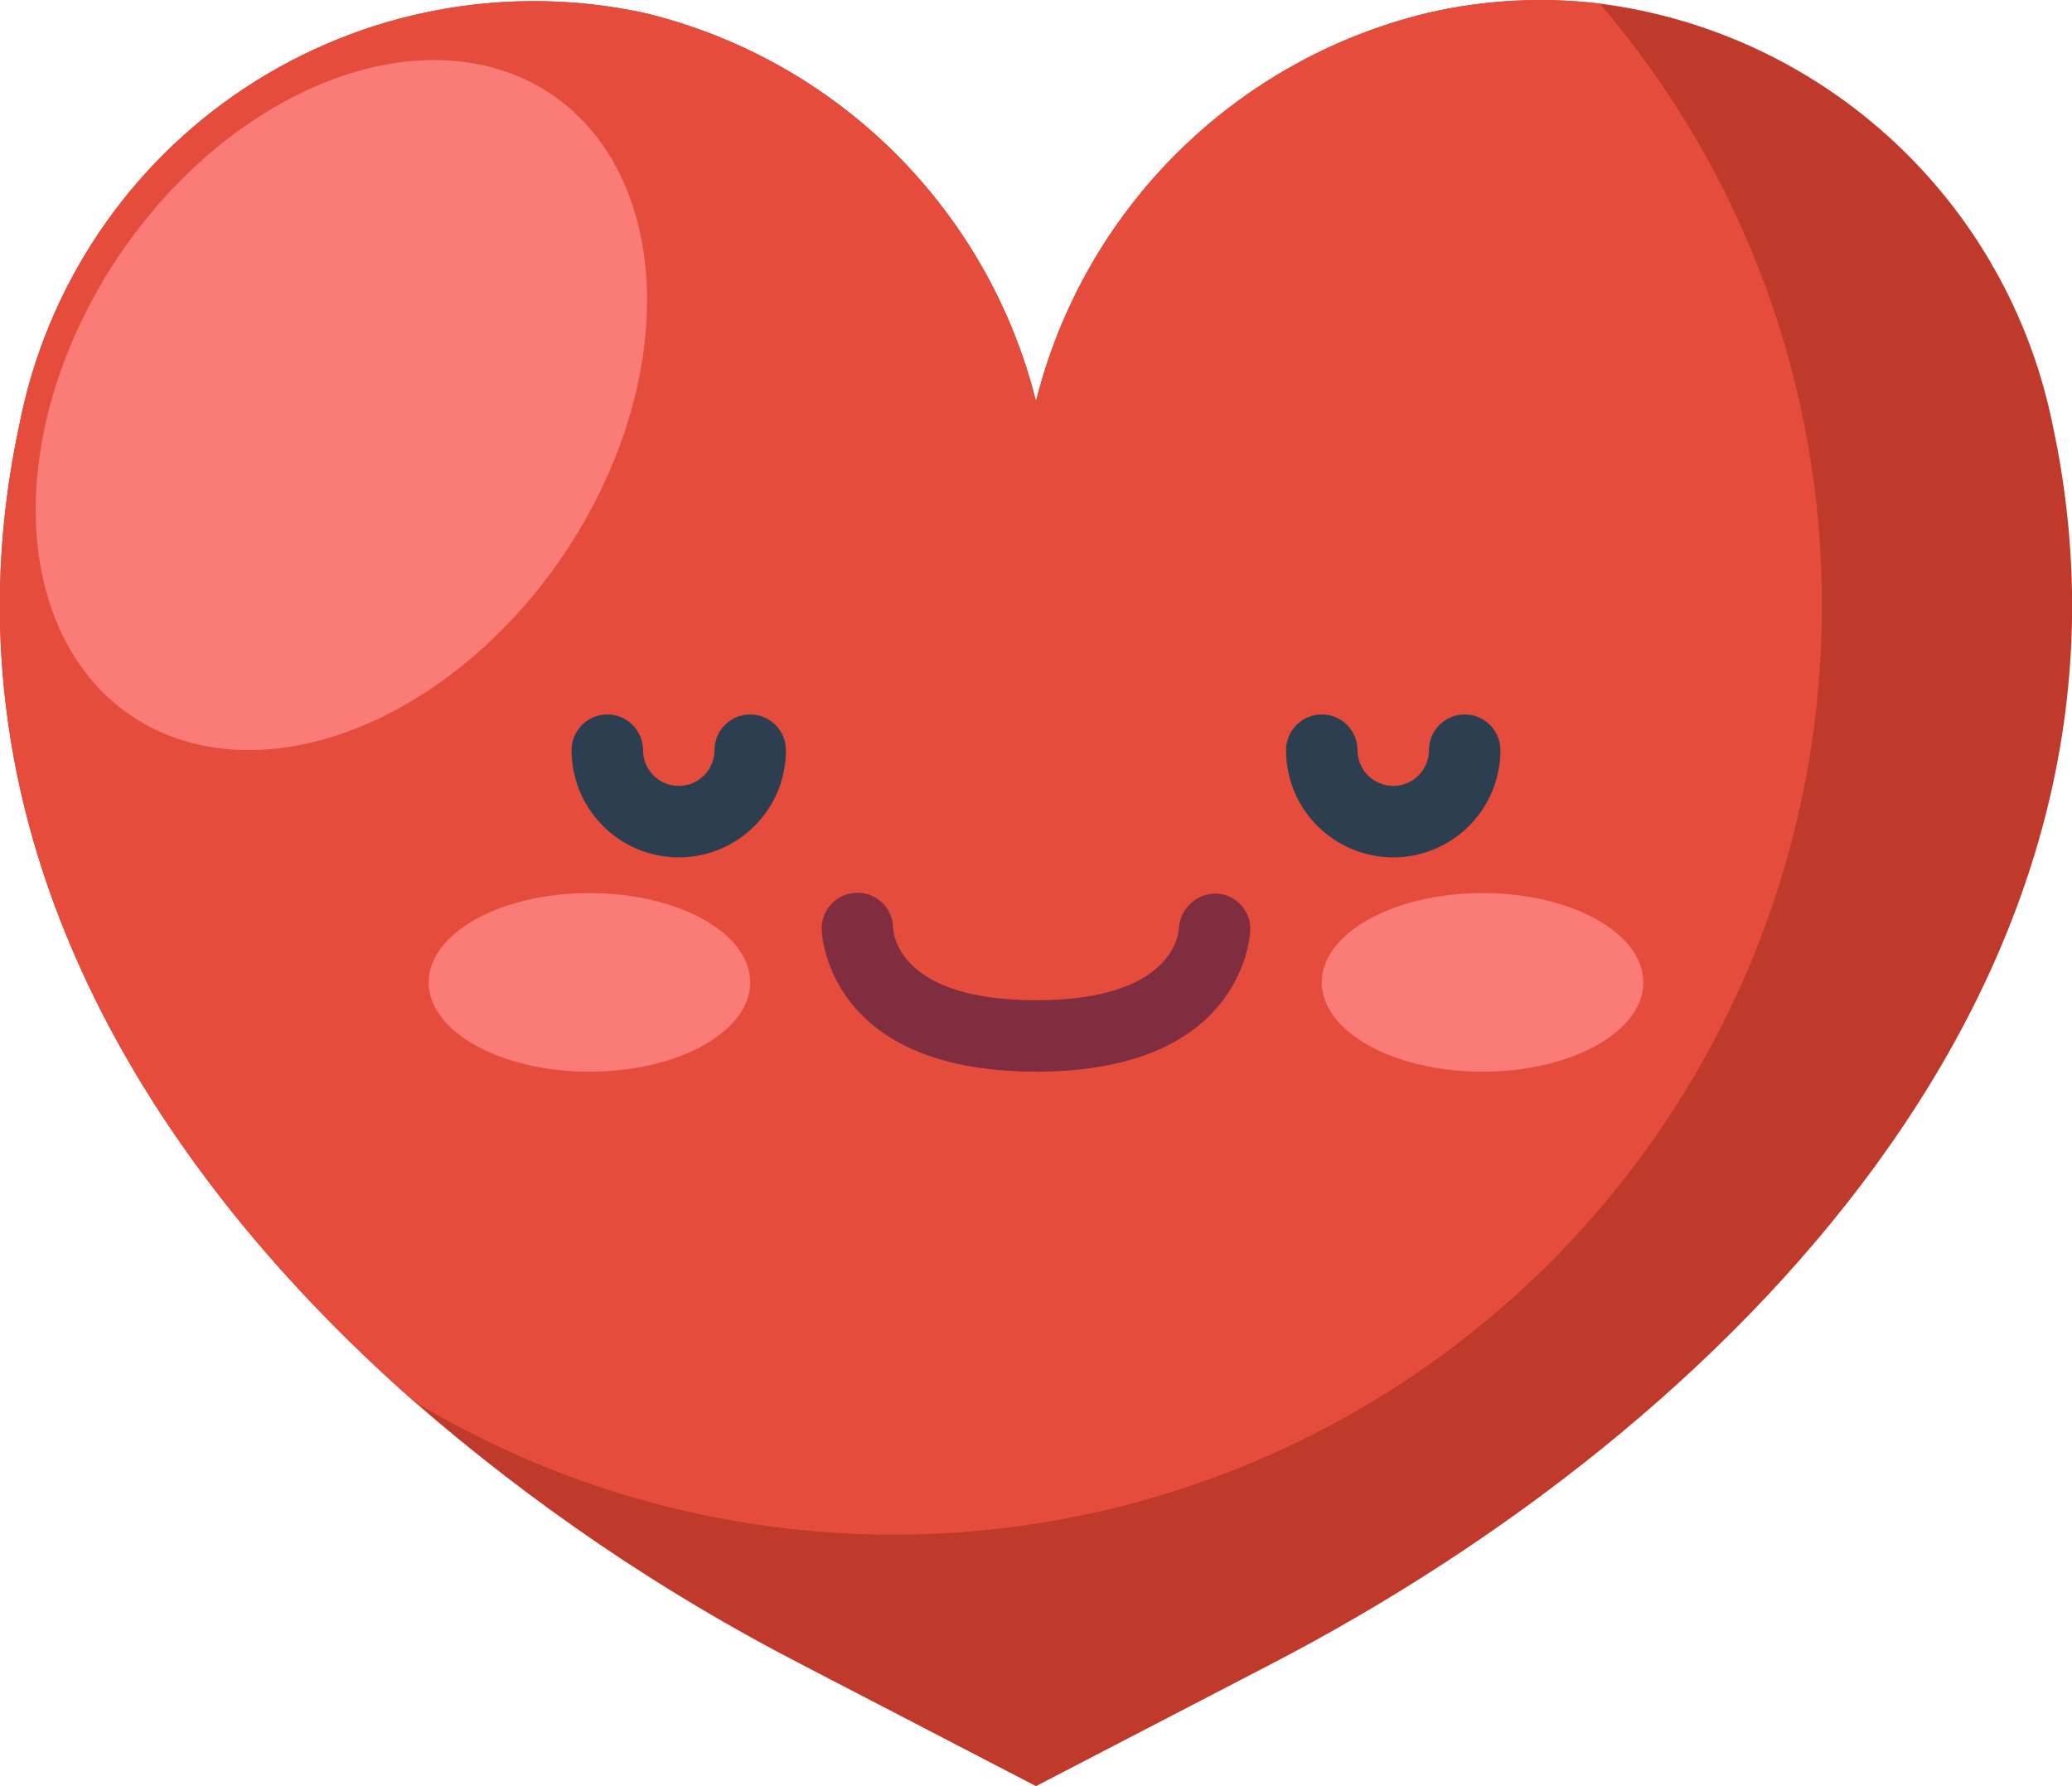 <?xml version="1.0" encoding="UTF-8"?>
<svg width="58px" height="50px" viewBox="0 0 58 50" version="1.1" xmlns="http://www.w3.org/2000/svg" xmlns:xlink="http://www.w3.org/1999/xlink">
	<!-- Generator: Sketch 51.3 (57544) - http://www.bohemiancoding.com/sketch -->
	<title>028 - Relaxed Heart</title>
	<desc>Created with Sketch.</desc>
	<defs></defs>
	<g id="Page-1" stroke="none" stroke-width="1" fill="none" fill-rule="evenodd">
		<g id="028---Relaxed-Heart" transform="translate(-3, -2)" fill-rule="nonzero">
			<path d="M38.55,48.6 L32,52 L25.45,48.6 C21.547,46.589 17.9,44.114 14.59,41.23 C6.69,34.27 1.2,24.8 3.54,13.9 C4.294,10.031 6.573,6.629 9.862,4.458 C13.152,2.288 17.177,1.531 21.03,2.36 C26.425,3.659 30.651,7.847 32,13.23 C33.349,7.847 37.575,3.659 42.97,2.36 C44.546,1.996 46.174,1.908 47.78,2.1 C54.097,2.912 59.196,7.657 60.46,13.9 C63.78,29.39 51.32,41.98 38.55,48.6 Z" id="Shape" fill="#C03A2B"></path>
			<path d="M54,18.96 C54.002,28.335 48.956,36.984 40.794,41.596 C32.633,46.208 22.62,46.068 14.59,41.23 C6.69,34.27 1.2,24.8 3.54,13.9 C4.294,10.031 6.573,6.629 9.862,4.458 C13.152,2.288 17.177,1.531 21.03,2.36 C26.425,3.659 30.651,7.847 32,13.23 C33.349,7.847 37.575,3.659 42.97,2.36 C44.546,1.996 46.174,1.908 47.78,2.1 C51.803,6.795 54.01,12.777 54,18.96 Z" id="Shape" fill="#E64C3C"></path>
			<ellipse id="Oval" fill="#FB7B76" transform="translate(12.556, 13.339) rotate(-55.907) translate(-12.556, -13.339) " cx="12.556" cy="13.339" rx="10.5" ry="7.5"></ellipse>
			<ellipse id="Oval" fill="#FB7B76" cx="19.5" cy="29.5" rx="4.5" ry="2.5"></ellipse>
			<ellipse id="Oval" fill="#FB7B76" cx="44.5" cy="29.5" rx="4.5" ry="2.5"></ellipse>
			<path d="M22,26 C20.343,26 19,24.657 19,23 C19,22.448 19.448,22 20,22 C20.552,22 21,22.448 21,23 C21,23.552 21.448,24 22,24 C22.552,24 23,23.552 23,23 C23,22.448 23.448,22 24,22 C24.552,22 25,22.448 25,23 C25,24.657 23.657,26 22,26 Z" id="Shape" fill="#2C3E50"></path>
			<path d="M42,26 C40.343,26 39,24.657 39,23 C39,22.448 39.448,22 40,22 C40.552,22 41,22.448 41,23 C41,23.552 41.448,24 42,24 C42.552,24 43,23.552 43,23 C43,22.448 43.448,22 44,22 C44.552,22 45,22.448 45,23 C45,24.657 43.657,26 42,26 Z" id="Shape" fill="#2C3E50"></path>
			<path d="M32,32 C26.068,32 26,28.04 26,28 C25.995,27.448 26.438,26.996 26.991,26.991 C27.543,26.985 27.995,27.429 28,27.981 C28.012,28.203 28.226,30 32,30 C35.794,30 35.99,28.185 36,27.978 C36.037,27.438 36.482,27.018 37.023,27.013 C37.564,27.02 37.998,27.459 38,28 C38,28.04 37.932,32 32,32 Z" id="Shape" fill="#802D40"></path>
		</g>
	</g>
</svg>
